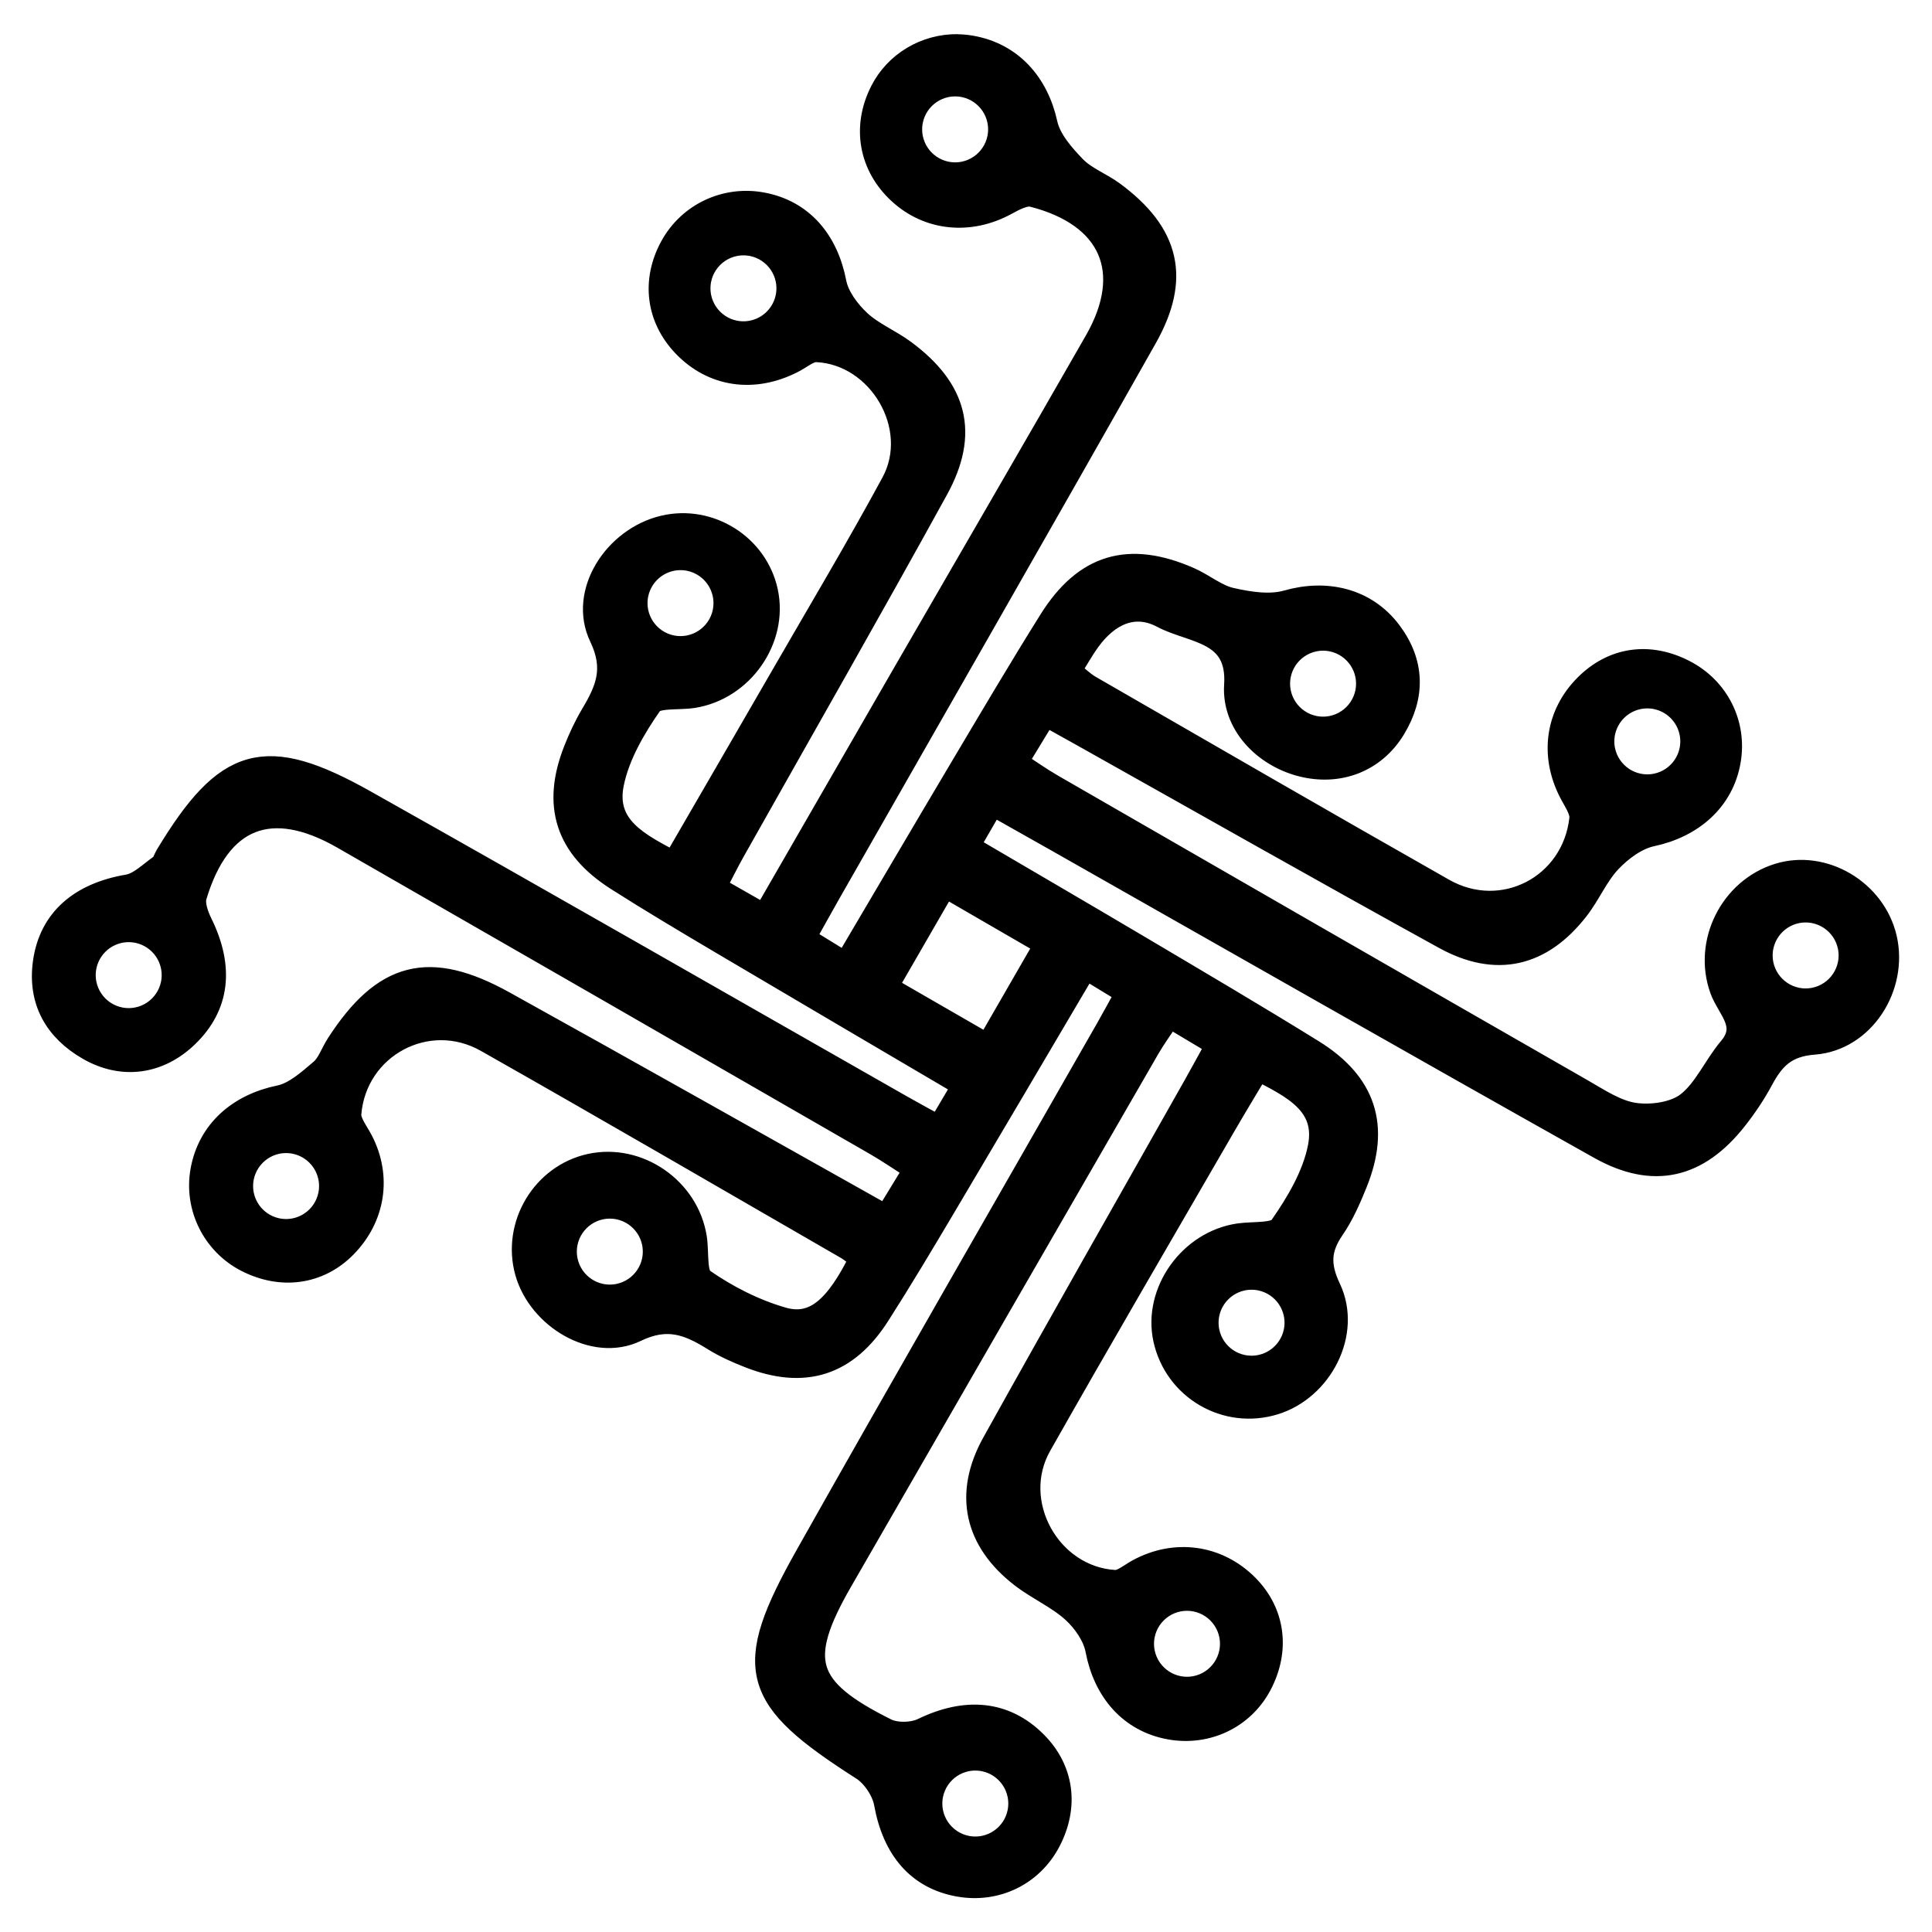 <?xml version="1.0" encoding="UTF-8"?>
<!-- Created with Inkscape (http://www.inkscape.org/) -->
<svg width="610" height="610" version="1.1" viewBox="0 0 610 610" xml:space="preserve" xmlns="http://www.w3.org/2000/svg"><g transform="matrix(1.333 0 0 -1.333 0 613.3)"><path d="m226.8 449c-7.433 0.07-14.39-3.993-17.77-10.66-4.25-8.368-2.645-17.41 4.21-23.71 6.842-6.294 16.46-7.192 24.94-2.559 1.965 1.073 4.565 2.474 6.437 2 18.83-4.766 24.71-18.31 15.2-34.91-15.06-26.31-30.31-52.51-45.47-78.76-10.94-18.95-21.86-37.92-33.19-57.56-4.484 2.555-8.098 4.614-12.26 6.986 1.787 3.422 3.111 6.134 4.589 8.76 16.08 28.57 32.38 57.03 48.18 85.75 7.228 13.14 4.494 23.34-7.591 32.31-3.468 2.574-7.688 4.258-10.78 7.178-2.595 2.449-5.151 5.891-5.802 9.264-1.895 9.827-7.723 16.73-17.02 18.45-8.553 1.591-17.05-2.42-21.2-10-4.361-7.976-3.258-16.68 2.933-23.13 6.78-7.068 16.35-8.438 25.53-3.688 1.863 0.965 3.818 2.68 5.667 2.597 15.14-0.676 25.5-18.37 18.27-31.71-8.389-15.5-17.44-30.64-26.25-45.92-8.476-14.7-17.01-29.37-25.68-44.35-8.485 4.485-17.11 8.611-14.95 19.24 1.366 6.724 5.176 13.26 9.177 18.98 1.395 1.993 6.652 1.272 10.14 1.819 11.45 1.797 19.57 13.4 17.17 24.53-2.305 10.72-13.28 17.64-24.01 15.11-11.37-2.679-19.67-15.37-14.75-25.63 3.688-7.685 1.509-12.75-2.041-18.71-1.576-2.645-2.895-5.478-4.027-8.345-5.108-12.93-1.991-22.72 9.829-30.26 8.085-5.156 16.34-10.05 24.59-14.94 19.13-11.32 38.3-22.56 57.77-34.02-2.252-3.807-4.1-6.929-6.141-10.38-3.526 1.947-6.501 3.548-9.435 5.218-42.21 24.03-84.33 48.23-126.7 72.05-23.64 13.3-32.59 10.6-46.68-12.76-0.479-0.794-0.719-1.894-1.405-2.375-2.563-1.799-5.094-4.41-7.947-4.894-11.06-1.878-18.17-7.81-19.56-17.92-1.225-8.948 2.643-15.71 10.31-20.13 7.974-4.597 16.5-3.333 23.04 2.994 7.317 7.077 8.314 15.98 3.242 26.32-0.983 2.002-1.952 4.735-1.374 6.667 5.682 19 18.16 23.91 35.37 14.03 42.13-24.18 84.24-48.41 126.3-72.65 3.082-1.776 6.013-3.813 9.494-6.034-2.76-4.518-4.925-8.064-7.138-11.69-30.87 17.31-60.76 34.2-90.77 50.84-17.65 9.787-28.17 6.989-39.05-9.823-1.344-2.078-2.164-4.711-3.955-6.231-2.99-2.539-6.329-5.558-9.946-6.3-9.531-1.951-16.55-7.993-18.21-17.31-1.509-8.485 2.725-17.02 10.4-20.97 8.188-4.212 16.93-2.981 23.07 3.248 6.756 6.852 8.201 16.35 3.841 24.77-1.101 2.125-2.989 4.44-2.817 6.53 1.329 16.16 18.65 25.49 32.79 17.48 28.54-16.16 56.88-32.66 85.29-49.05 1.299-0.749 2.42-1.803 3.567-2.673-5.89-12.03-11.31-16.79-18.97-14.58-6.702 1.931-13.25 5.268-18.97 9.264-1.994 1.394-1.31 6.612-1.853 10.08-1.791 11.46-13.35 19.45-24.57 17-11.02-2.407-17.96-14.01-14.92-24.93 2.963-10.63 15.79-18.42 25.54-13.71 7.587 3.669 12.76 1.592 18.71-2.114 2.607-1.625 5.476-2.898 8.345-4.025 12.93-5.079 22.8-1.972 30.3 9.754 5.331 8.335 10.4 16.84 15.45 25.35 11.18 18.84 22.29 37.72 33.72 57.1 3.703-2.252 6.764-4.114 10.29-6.258-1.833-3.32-3.273-6.007-4.783-8.653-23.76-41.63-47.74-83.15-71.24-124.9-15.09-26.82-12.99-33.39 13.15-50.1 2.622-1.675 5.021-5.269 5.574-8.325 1.937-10.69 7.596-17.51 17.23-19.2 8.68-1.524 16.96 2.508 21.02 10.24 4.315 8.208 3.152 16.76-3.135 23.07-7.193 7.214-16.28 7.99-26.42 3.085-2.47-1.194-6.516-1.292-8.936-0.085-19.63 9.774-21.66 16.72-10.81 35.58 24.22 42.09 48.5 84.14 72.78 126.2 1.479 2.561 3.239 4.957 5.155 7.862 4.275-2.549 7.851-4.684 11.81-7.046-2.115-3.842-3.706-6.793-5.353-9.713-15.95-28.28-32.05-56.49-47.82-84.87-6.643-11.96-4.138-22.87 6.608-31.17 3.904-3.015 8.631-5.043 12.24-8.335 2.605-2.377 5.062-5.896 5.7-9.262 1.833-9.67 7.845-16.68 17.12-18.33 8.668-1.541 17.06 2.492 21.09 10.14 4.29 8.129 3.135 16.84-3.064 23.09-6.902 6.963-16.86 8.336-25.57 3.573-1.828-1-3.792-2.729-5.607-2.624-15.71 0.914-25.7 18.93-17.92 32.67 14.32 25.3 29 50.4 43.56 75.57 2.607 4.508 5.319 8.958 8.174 13.75 8.4-4.304 17.01-8.381 14.89-18.99-1.34-6.718-5.207-13.24-9.208-18.96-1.402-2.007-6.576-1.433-10.04-1.935-11.41-1.653-19.77-13.37-17.36-24.38 2.537-11.56 14.35-18.46 25.65-14.98 10.93 3.367 17.75 16.5 12.85 26.81-2.653 5.584-2.437 9.629 0.877 14.45 2.253 3.278 3.892 7.046 5.391 10.76 5.347 13.26 2.159 23.32-10.13 30.93-13.41 8.313-27.02 16.31-40.59 24.36-13.53 8.02-27.12 15.93-41.27 24.23 2.165 3.752 3.959 6.86 6.062 10.5 5.564-3.139 10.63-5.982 15.68-8.845 42.8-24.26 85.52-48.65 128.4-72.71 12.62-7.073 22.96-4.54 31.86 6.744 2.29 2.906 4.389 6.022 6.135 9.278 2.753 5.13 5.734 8.28 12.56 8.801 11.62 0.886 19.31 13.3 16.7 24.53-2.564 11.03-14.49 18.08-25.02 14.8-11.07-3.449-17.27-15.94-13.32-26.81 1.663-4.579 6.77-8.52 1.961-14.21-3.568-4.219-5.865-9.835-10.07-13.09-3.134-2.421-8.582-3.196-12.71-2.622-4.367 0.608-8.54 3.419-12.54 5.713-41.88 24-83.71 48.08-125.5 72.18-2.828 1.629-5.498 3.528-8.777 5.648 2.698 4.433 4.862 7.992 7.182 11.8 3.525-1.963 6.212-3.451 8.89-4.953 28.61-16.04 57.12-32.24 85.86-48.06 12.15-6.688 22.64-4.196 31.11 6.664 2.843 3.644 4.671 8.16 7.821 11.46 2.65 2.775 6.307 5.486 9.936 6.255 9.527 2.02 16.62 8.18 18.19 17.38 1.466 8.568-2.713 16.88-10.51 20.89-8.254 4.25-16.66 3.02-23.03-3.368-6.706-6.721-8.059-16.08-3.684-24.75 1.073-2.129 2.837-4.514 2.609-6.599-1.771-16.21-18.8-25.06-32.94-17.04-27.99 15.88-55.84 32-83.72 48.07-1.742 1.005-3.204 2.494-5.057 3.965 1.781 2.837 3.121 5.264 4.737 7.491 4.511 6.218 10.83 9.327 17.74 5.654 7.041-3.741 18.33-3.275 17.47-16.51-0.576-8.894 6.55-16.34 15.34-18.62 8.68-2.255 17.04 0.869 21.69 8.533 4.622 7.611 4.508 15.32-0.918 22.55-5.747 7.657-15 9.703-24.12 7.088-4.119-1.182-9.104-0.402-13.45 0.585-3.503 0.795-6.548 3.426-9.942 4.91-14.14 6.18-24.39 3.167-32.54-9.839-7.061-11.27-13.82-22.73-20.62-34.16-9.306-15.65-18.52-31.35-27.99-47.39-3.714 2.286-6.796 4.183-10.32 6.349 2.308 4.127 4.231 7.625 6.208 11.09 24.97 43.8 50.08 87.53 74.86 131.4 7.892 13.98 5.286 24.33-7.534 33.86-2.972 2.207-6.715 3.557-9.23 6.149-2.882 2.97-6.038 6.611-6.875 10.44-2.056 9.4-8.136 16.36-17.59 17.98-1.072 0.183-2.145 0.277-3.207 0.287zm-0.567-8.745c5.971 0 10.81-4.841 10.81-10.81s-4.841-10.81-10.81-10.81c-5.971 0-10.81 4.841-10.81 10.81s4.841 10.81 10.81 10.81zm-50.14-37.65c5.972 0 10.81-4.841 10.81-10.81 0-5.971-4.84-10.81-10.81-10.81-5.971 0-10.81 4.841-10.81 10.81s4.841 10.81 10.81 10.81zm-14.91-74.56c5.971 0 10.81-4.841 10.81-10.81s-4.841-10.81-10.81-10.81c-5.971 0-10.81 4.841-10.81 10.81s4.841 10.81 10.81 10.81zm152.2-19.08c5.971 0 10.81-4.841 10.81-10.81s-4.841-10.81-10.81-10.81-10.81 4.841-10.81 10.81 4.841 10.81 10.81 10.81zm76.8-13.67c5.972 0 10.81-4.841 10.81-10.81 0-5.971-4.84-10.81-10.81-10.81-5.971 0-10.81 4.841-10.81 10.81 0 5.971 4.841 10.81 10.81 10.81zm-166.5-44.64c8.489-4.917 16.08-9.311 24.43-14.15-4.831-8.377-9.209-15.97-14.08-24.42-8.211 4.735-15.78 9.102-24.47 14.11 4.809 8.332 9.291 16.1 14.12 24.46zm204-6.064c5.972 0 10.81-4.841 10.81-10.81 0-5.971-4.84-10.81-10.81-10.81-5.971 0-10.81 4.841-10.81 10.81 0 5.971 4.84 10.81 10.81 10.81zm-397.2-4.66c5.971 0 10.81-4.841 10.81-10.81 0-5.972-4.841-10.81-10.81-10.81-5.971 0-10.81 4.841-10.81 10.81 0 5.971 4.841 10.81 10.81 10.81zm37.28-49.96c5.971 0 10.81-4.84 10.81-10.81 0-5.971-4.841-10.81-10.81-10.81-5.971 0-10.81 4.841-10.81 10.81 0 5.972 4.841 10.81 10.81 10.81zm76.68-15.53c5.972 0 10.81-4.84 10.81-10.81 0-5.971-4.84-10.81-10.81-10.81-5.971 0-10.81 4.841-10.81 10.81 0 5.972 4.841 10.81 10.81 10.81zm152-16.84c5.972 0 10.81-4.84 10.81-10.81 0-5.971-4.84-10.81-10.81-10.81-5.971 0-10.81 4.841-10.81 10.81 0 5.972 4.84 10.81 10.81 10.81zm-15.29-76.05c5.971 0 10.81-4.841 10.81-10.81 0-5.971-4.841-10.81-10.81-10.81s-10.81 4.841-10.81 10.81c0 5.972 4.841 10.81 10.81 10.81zm-50.14-37.84c5.971 0 10.81-4.84 10.81-10.81 0-5.971-4.841-10.81-10.81-10.81s-10.81 4.841-10.81 10.81c0 5.972 4.841 10.81 10.81 10.81z" stroke="#000" stroke-linecap="round" stroke-linejoin="bevel" stroke-width="6" style="paint-order:stroke fill markers"/></g></svg>
